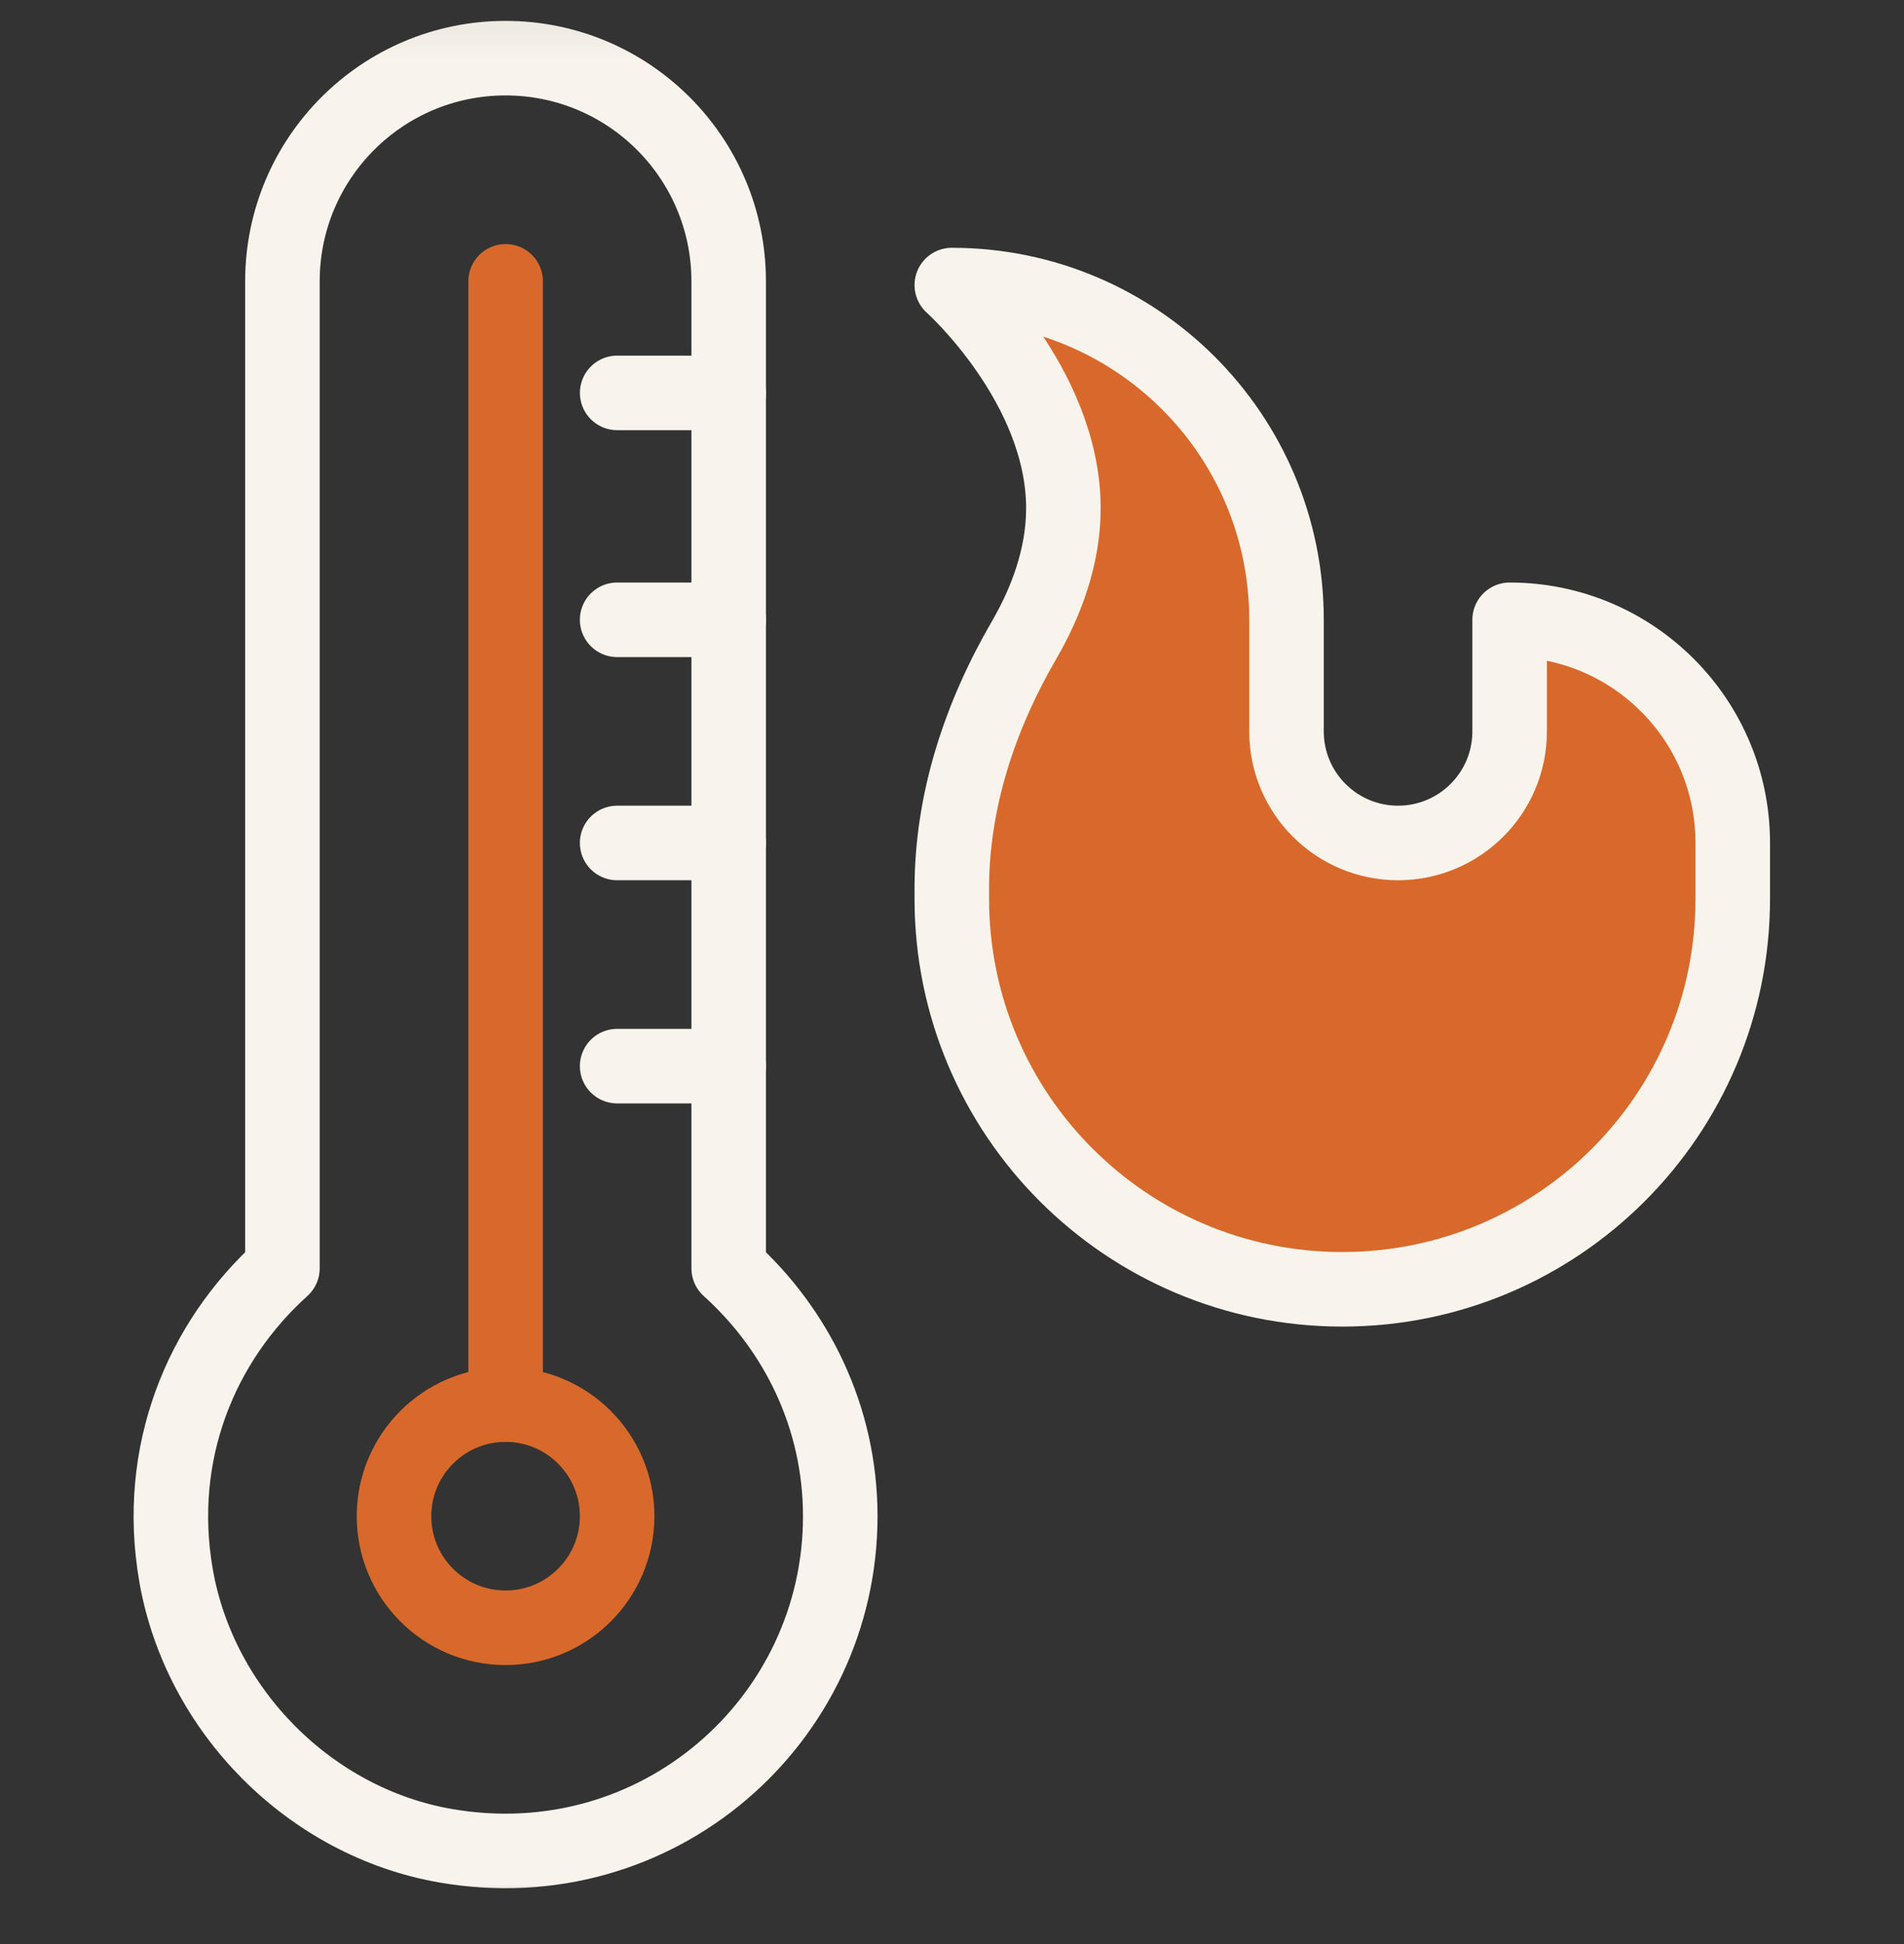 <svg width="48" height="49" viewBox="0 0 48 49" fill="none" xmlns="http://www.w3.org/2000/svg">
<rect x="0" y="0" width="48" height="49" fill="#333333" stroke="none"/>
<g clip-path="url(#clip0_857_5128)">
<path d="M12.747 7.091V35.403" stroke="#D8692B" stroke-width="1.879" stroke-miterlimit="10" stroke-linecap="round" stroke-linejoin="round"/>
<mask id="mask0_857_5128" style="mask-type:luminance" maskUnits="userSpaceOnUse" x="-1" y="0" width="49" height="49">
<path d="M-0.004 0.06H47.996V48.06H-0.004V0.06Z" fill="white"/>
</mask>
<g mask="url(#mask0_857_5128)">
<path d="M18.37 31.968V7.091C18.37 3.984 15.852 1.466 12.745 1.466C9.638 1.466 7.12 3.984 7.12 7.091V31.968C5.068 33.816 3.899 36.624 4.439 39.715C5.035 43.124 7.821 45.929 11.23 46.521C16.558 47.447 21.183 43.372 21.183 38.216C21.183 35.727 20.084 33.513 18.37 31.968Z" stroke="#F8F4EC" stroke-width="1.879" stroke-miterlimit="10" stroke-linecap="round" stroke-linejoin="round"/>
<path d="M15.558 38.216C15.558 39.769 14.298 41.028 12.745 41.028C11.192 41.028 9.933 39.769 9.933 38.216C9.933 36.663 11.192 35.403 12.745 35.403C14.298 35.403 15.558 36.663 15.558 38.216Z" stroke="#D8692B" stroke-width="1.879" stroke-miterlimit="10" stroke-linecap="round" stroke-linejoin="round"/>
<path d="M38.058 15.622V18.435C38.058 19.988 36.798 21.247 35.245 21.247C33.692 21.247 32.433 19.988 32.433 18.435V15.622C32.433 10.962 28.655 7.185 23.995 7.185C23.995 7.185 26.808 9.703 26.808 12.81C26.808 14.052 26.358 15.201 25.818 16.132C24.703 18.052 23.995 20.18 23.995 22.401V22.653C23.995 28.09 28.402 32.497 33.839 32.497C39.275 32.497 43.683 28.09 43.683 22.653V21.247C43.683 18.14 41.164 15.622 38.058 15.622Z" fill="#D8692B" stroke="#F8F4EC" stroke-width="1.879" stroke-miterlimit="10" stroke-linecap="round" stroke-linejoin="round"/>
<path d="M15.559 9.903H18.371" stroke="#F8F4EC" stroke-width="1.879" stroke-miterlimit="10" stroke-linecap="round" stroke-linejoin="round"/>
<path d="M15.558 15.622H18.37" stroke="#F8F4EC" stroke-width="1.879" stroke-miterlimit="10" stroke-linecap="round" stroke-linejoin="round"/>
<path d="M15.558 21.247H18.37" stroke="#F8F4EC" stroke-width="1.879" stroke-miterlimit="10" stroke-linecap="round" stroke-linejoin="round"/>
<path d="M15.558 26.872H18.37" stroke="#F8F4EC" stroke-width="1.879" stroke-miterlimit="10" stroke-linecap="round" stroke-linejoin="round"/>
</g>
</g>
<defs>
<clipPath id="clip0_857_5128">
<rect width="48" height="48" fill="white" transform="translate(0 0.06)"/>
</clipPath>
</defs>
</svg>
